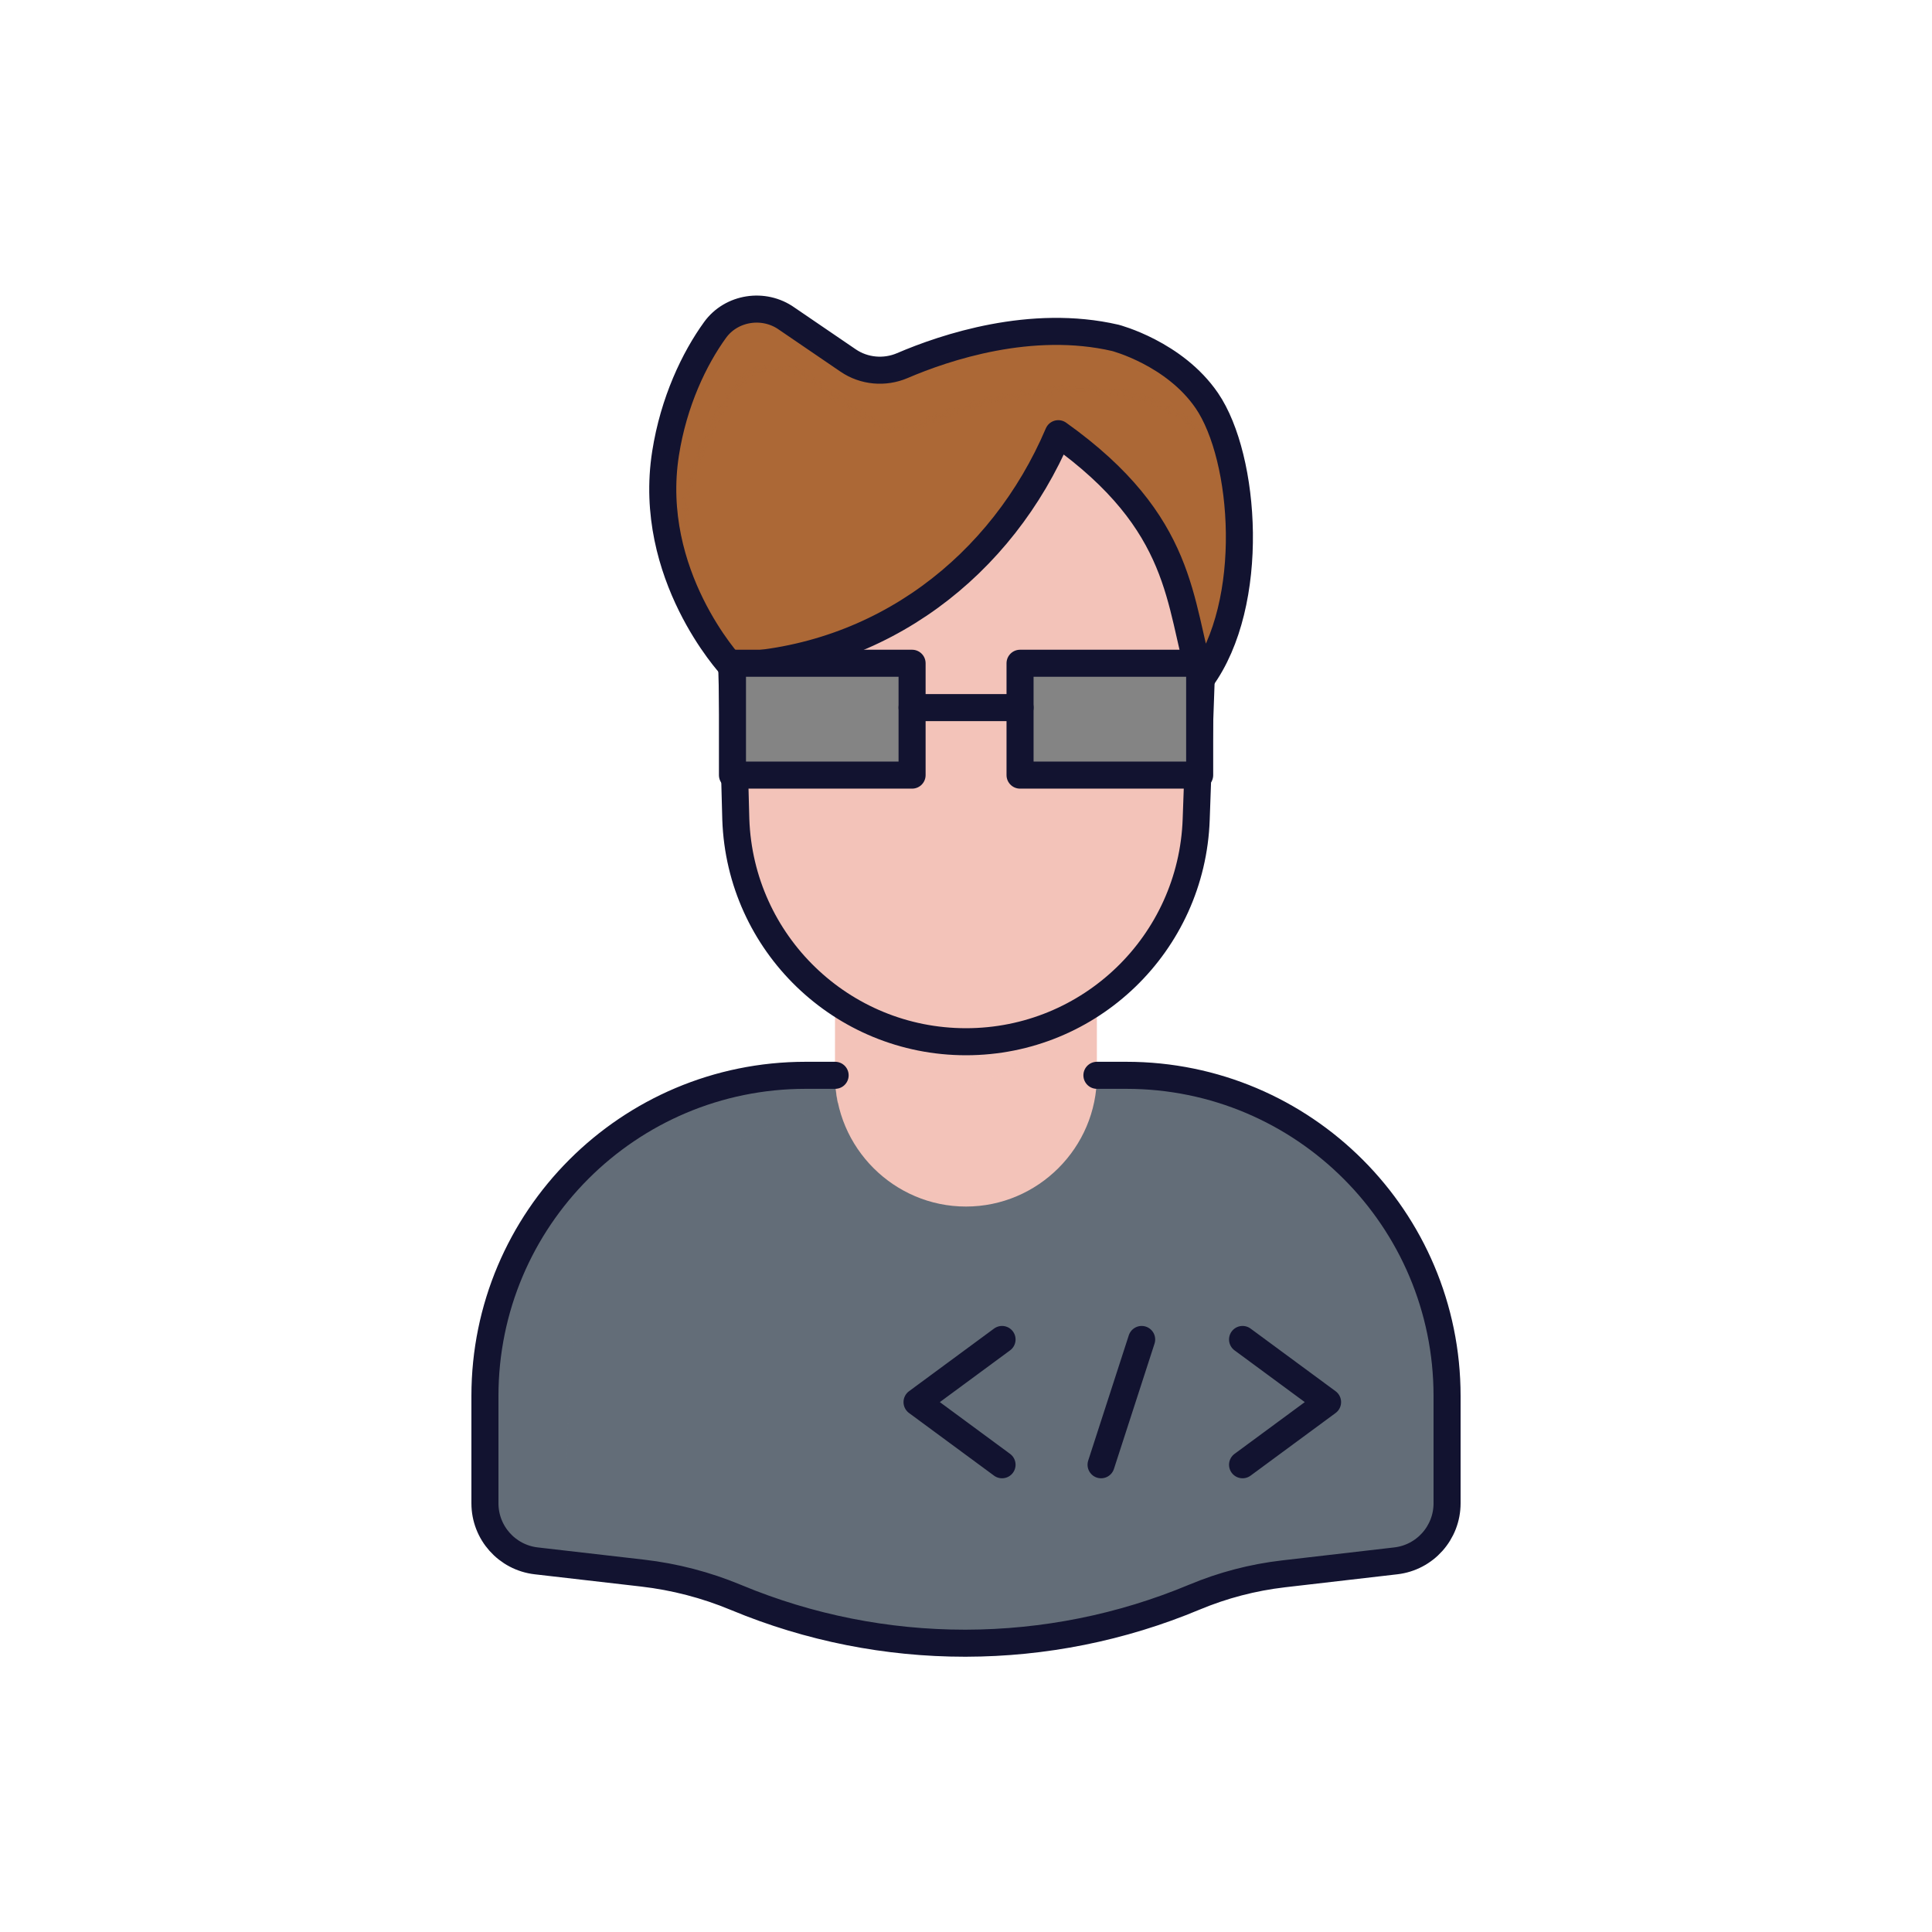 <svg xmlns="http://www.w3.org/2000/svg" xmlns:xlink="http://www.w3.org/1999/xlink" viewBox="0 0 500 500" width="500" height="500" preserveAspectRatio="xMidYMid meet" style="width: 100%; height: 100%; transform: translate3d(0px, 0px, 0px); content-visibility: visible;"><defs><clipPath id="__lottie_element_2"><rect width="500" height="500" x="0" y="0"/></clipPath><g id="__lottie_element_25"><g transform="matrix(1,0,0,1,251.141,141.286)" opacity="1" style="display: block;"><g opacity="1" transform="matrix(1,0,0,1,0,0)"><path fill="rgb(58,51,71)" fill-opacity="1" d=" M-57.091,46.053 C-18.011,44.423 13.189,20.113 27.739,-14.047 C60.526,9.313 58.765,29.774 64.695,49.484 C79.075,29.838 76.256,-7.855 66.192,-22.595 C57.816,-34.863 42.526,-38.841 42.526,-38.841 C20.734,-43.89 -1.556,-36.411 -12.609,-31.672 C-17.201,-29.702 -22.533,-30.188 -26.629,-32.981 C-26.629,-32.981 -42.508,-43.809 -42.508,-43.809 C-48.441,-48.04 -56.857,-46.726 -61.072,-40.911 C-66.466,-33.47 -71.794,-22.327 -73.891,-8.977 C-78.826,22.439 -56.984,45.941 -56.984,45.941"/></g></g></g><g id="__lottie_element_43"><g transform="matrix(1,0,0,1,250,251.599)" opacity="1" style="display: block;"><g opacity="1" transform="matrix(1,0,0,1,0,0)"><path fill="rgb(255,0,0)" fill-opacity="1" d=" M-1.94,-157 C-1.94,-157 1.94,-157 1.94,-157 C35.674,-157 62.687,-129.031 61.514,-95.318 C61.514,-95.318 59.574,-39.537 59.574,-39.537 C58.458,-7.442 32.115,18 0,18 C0,18 0,18 0,18 C-32.115,18 -58.458,-7.442 -59.574,-39.537 C-59.574,-39.537 -61.514,-95.318 -61.514,-95.318 C-62.687,-129.031 -35.674,-157 -1.94,-157z"/></g></g></g><filter id="__lottie_element_63" filterUnits="objectBoundingBox" x="0%" y="0%" width="100%" height="100%"><feComponentTransfer in="SourceGraphic"><feFuncA type="table" tableValues="1.0 0.0"/></feComponentTransfer></filter><mask id="__lottie_element_43_2" mask-type="alpha"><g filter="url(#__lottie_element_63)"><rect width="500" height="500" x="0" y="0" fill="#ffffff" opacity="0"/><use xmlns:ns1="http://www.w3.org/1999/xlink" ns1:href="#__lottie_element_43"/></g></mask><filter id="__lottie_element_64" filterUnits="objectBoundingBox" x="0%" y="0%" width="100%" height="100%"><feComponentTransfer in="SourceGraphic"><feFuncA type="table" tableValues="1.0 0.0"/></feComponentTransfer></filter><mask id="__lottie_element_25_2" mask-type="alpha"><g filter="url(#__lottie_element_64)"><rect width="500" height="500" x="0" y="0" fill="#ffffff" opacity="0"/><use xmlns:ns2="http://www.w3.org/1999/xlink" ns2:href="#__lottie_element_25"/></g></mask></defs><g clip-path="url(#__lottie_element_2)"><g transform="matrix(1,0,0,1,250,251.599)" opacity="1" style="display: block;"><g opacity="1" transform="matrix(1,0,0,1,0,0)"><path stroke-linecap="round" stroke-linejoin="round" fill-opacity="0" stroke="rgb(99,109,120)" stroke-opacity="1" stroke-width="0" d=" M33.88,26.69 C33.88,26.69 41.5,26.69 41.5,26.69 C87.34,26.69 124.5,63.85 124.5,109.69 C124.5,109.69 124.5,137.45 124.5,137.45 C124.5,145.07 118.79,151.48 111.22,152.35 C111.22,152.35 82.18,155.71 82.18,155.71 C74.24,156.63 66.48,158.66 59.11,161.74 C40.2,169.65 20.11,173.62 0,173.66 C-0.1,173.66 -0.2,173.66 -0.3,173.66 C-20.4,173.66 -40.5,169.73 -59.42,161.86 C-59.42,161.86 -59.62,161.78 -59.62,161.78 C-67.31,158.58 -75.41,156.48 -83.69,155.52 C-83.69,155.52 -111.22,152.35 -111.22,152.35 C-118.79,151.48 -124.5,145.07 -124.5,137.45 C-124.5,137.45 -124.5,109.69 -124.5,109.69 C-124.5,63.85 -87.34,26.69 -41.5,26.69 C-41.5,26.69 -33.87,26.69 -33.87,26.69"/><path fill="rgb(99,109,120)" fill-opacity="1" d=" M33.88,26.69 C33.88,26.69 41.5,26.69 41.5,26.69 C87.34,26.69 124.5,63.85 124.5,109.69 C124.5,109.69 124.5,137.45 124.5,137.45 C124.5,145.07 118.79,151.48 111.22,152.35 C111.22,152.35 82.18,155.71 82.18,155.71 C74.24,156.63 66.48,158.66 59.11,161.74 C40.2,169.65 20.11,173.62 0,173.66 C-0.1,173.66 -0.2,173.66 -0.3,173.66 C-20.4,173.66 -40.5,169.73 -59.42,161.86 C-59.42,161.86 -59.62,161.78 -59.62,161.78 C-67.31,158.58 -75.41,156.48 -83.69,155.52 C-83.69,155.52 -111.22,152.35 -111.22,152.35 C-118.79,151.48 -124.5,145.07 -124.5,137.45 C-124.5,137.45 -124.5,109.69 -124.5,109.69 C-124.5,63.85 -87.34,26.69 -41.5,26.69 C-41.5,26.69 -33.87,26.69 -33.87,26.69"/></g></g><g transform="matrix(1,0,0,1,171.138,342.148)" opacity="0.5" style="mix-blend-mode: multiply; display: block;"><g opacity="1" transform="matrix(1,0,0,1,0,0)" style="mix-blend-mode: multiply;"><path fill="rgb(99,109,120)" fill-opacity="1" d=" M45.67,-56.73 C17.51,-49.61 -9.25,-31.02 -16.97,-17.92 C-26.45,-1.83 -24.4,63.29 -24.4,63.29 C-24.4,63.29 -32.39,62.37 -32.39,62.37 C-39.96,61.5 -45.67,55.09 -45.67,47.47 C-45.67,47.47 -45.67,19.71 -45.67,19.71 C-45.67,-14.6 -24.86,-44.04 4.83,-56.69 C14.81,-60.94 25.8,-63.29 37.33,-63.29 C37.33,-63.29 44.96,-63.29 44.96,-63.29 C44.97,-62.02 45.05,-60.77 45.21,-59.54 C45.24,-59.23 45.28,-58.93 45.33,-58.63 C45.36,-58.43 45.39,-58.23 45.42,-58.04 C45.49,-57.6 45.58,-57.16 45.67,-56.73z"/></g></g><g transform="matrix(1,0,0,1,250,251.599)" opacity="1" style="display: block;"><g opacity="1" transform="matrix(1,0,0,1,0,0)"><path fill="rgb(243,195,185)" fill-opacity="1" d=" M33.87,7.845 C33.87,7.845 33.87,26.785 33.87,26.785 C33.87,45.415 18.62,60.655 -0.01,60.655 C-18.64,60.655 -33.88,45.415 -33.88,26.785 C-33.88,26.785 -33.88,7.855 -33.88,7.855"/></g></g><g transform="matrix(1,0,0,1,249.973,272.513)" opacity="0.5" style="mix-blend-mode: multiply; display: block;"><g opacity="1" transform="matrix(1,0,0,1,0,0)" style="mix-blend-mode: multiply;"><path fill="rgb(243,195,185)" fill-opacity="1" d=" M33.875,-12.905 C33.875,-12.905 20.375,8.795 -13.865,10.025 C-20.225,10.255 -26.735,11.275 -33.165,12.905 C-33.255,12.475 -33.345,12.035 -33.415,11.595 C-33.445,11.405 -33.475,11.205 -33.505,11.005 C-33.555,10.705 -33.595,10.405 -33.625,10.095 C-33.785,8.865 -33.865,7.615 -33.875,6.345 C-33.875,6.345 -33.777,-41.145 -33.777,-41.145 C-24.147,-34.485 21.533,-47.345 34.093,-47.345 C33.778,-37.882 34.027,-28.132 33.875,-12.905z"/></g></g><g transform="matrix(1,0,0,1,250,251.599)" opacity="1" style="display: block;"><g opacity="1" transform="matrix(1,0,0,1,0,0)"><path stroke-linecap="round" stroke-linejoin="round" fill-opacity="0" stroke="rgb(99,109,120)" stroke-opacity="1" stroke-width="0" d=" M19,-152 C19,-152 61.898,-127.132 61.898,-127.132 C61.898,-127.132 59.574,-39.537 59.574,-39.537 C58.458,-7.442 32.115,18 0,18 C0,18 0,18 0,18 C-32.115,18 -58.458,-7.442 -59.574,-39.537 C-59.574,-39.537 -60.644,-79.662 -60.644,-79.662"/><path fill="rgb(243,195,185)" fill-opacity="1" d=" M19,-152 C19,-152 61.898,-127.132 61.898,-127.132 C61.898,-127.132 59.574,-39.537 59.574,-39.537 C58.458,-7.442 32.115,18 0,18 C0,18 0,18 0,18 C-32.115,18 -58.458,-7.442 -59.574,-39.537 C-59.574,-39.537 -60.644,-79.662 -60.644,-79.662"/></g></g><g transform="matrix(1,0,0,1,246.141,126.286)" opacity="1" style="display: block;"><g opacity="1" transform="matrix(1,0,0,1,0,0)"><path fill="rgb(172,104,54)" fill-opacity="1" d=" M-57.091,46.053 C-18.011,44.423 13.189,20.113 27.739,-14.047 C60.526,9.313 58.765,29.774 64.695,49.484 C79.075,29.838 76.256,-7.855 66.192,-22.595 C57.816,-34.863 42.526,-38.841 42.526,-38.841 C20.734,-43.89 -1.556,-36.411 -12.609,-31.672 C-17.201,-29.702 -22.533,-30.188 -26.629,-32.981 C-26.629,-32.981 -42.508,-43.809 -42.508,-43.809 C-48.441,-48.04 -56.857,-46.726 -61.072,-40.911 C-66.466,-33.47 -71.794,-22.327 -73.891,-8.977 C-78.826,22.439 -56.984,45.941 -56.984,45.941"/></g></g><g mask="url(#__lottie_element_25_2)" style="mix-blend-mode: multiply; display: block;"><g transform="matrix(1,0,0,1,246.141,126.286)" opacity="0.5"><g opacity="1" transform="matrix(1,0,0,1,0,0)"><path fill="rgb(172,104,54)" fill-opacity="1" d=" M-57.091,46.053 C-18.011,44.423 13.189,20.113 27.739,-14.047 C60.526,9.313 58.765,29.774 64.695,49.484 C79.075,29.838 76.256,-7.855 66.192,-22.595 C57.816,-34.863 42.526,-38.841 42.526,-38.841 C20.734,-43.89 -1.556,-36.411 -12.609,-31.672 C-17.201,-29.702 -22.533,-30.188 -26.629,-32.981 C-26.629,-32.981 -42.508,-43.809 -42.508,-43.809 C-48.441,-48.04 -56.857,-46.726 -61.072,-40.911 C-66.466,-33.47 -71.794,-22.327 -73.891,-8.977 C-78.826,22.439 -56.984,45.941 -56.984,45.941"/></g></g></g><g transform="matrix(1,0,0,1,248.328,362.866)" opacity="1" style="display: block;"><g opacity="1" transform="matrix(1,0,0,1,0,0)"><path stroke-linecap="round" stroke-linejoin="round" fill-opacity="0" stroke="rgb(18,19,48)" stroke-opacity="1" stroke-width="7" d=" M11,-16.211 C11,-16.211 -11,0 -11,0 C-11,0 11,16.211 11,16.211"/></g></g><g transform="matrix(1,0,0,1,332.574,362.866)" opacity="1" style="display: block;"><g opacity="1" transform="matrix(1,0,0,1,0,0)"><path stroke-linecap="round" stroke-linejoin="round" fill-opacity="0" stroke="rgb(18,19,48)" stroke-opacity="1" stroke-width="7" d=" M-11,-16.211 C-11,-16.211 11,0 11,0 C11,0 -11,16.211 -11,16.211"/></g></g><g transform="matrix(1,0,0,1,290.209,362.866)" opacity="1" style="display: block;"><g opacity="1" transform="matrix(1,0,0,1,0,0)"><path stroke-linecap="round" stroke-linejoin="round" fill-opacity="0" stroke="rgb(18,19,48)" stroke-opacity="1" stroke-width="7" d=" M5.252,-16.211 C5.252,-16.211 -5.252,16.211 -5.252,16.211"/></g></g><g mask="url(#__lottie_element_43_2)" style="display: block;"><g transform="matrix(1,0,0,1,250,251.599)" opacity="1"><g opacity="1" transform="matrix(1,0,0,1,0,0)"><path stroke-linecap="round" stroke-linejoin="round" fill-opacity="0" stroke="rgb(18,19,48)" stroke-opacity="1" stroke-width="7" d=" M33.87,7.845 C33.87,7.845 33.87,26.785 33.87,26.785 C33.87,45.415 18.62,60.655 -0.01,60.655 C-18.64,60.655 -33.88,45.415 -33.88,26.785 C-33.88,26.785 -33.88,7.855 -33.88,7.855"/></g></g></g><g transform="matrix(1,0,0,1,250,251.599)" opacity="1" style="display: block;"><g opacity="1" transform="matrix(1,0,0,1,0,0)"><path stroke-linecap="round" stroke-linejoin="round" fill-opacity="0" stroke="rgb(18,19,48)" stroke-opacity="1" stroke-width="7" d=" M33.88,26.69 C33.88,26.69 41.5,26.69 41.5,26.69 C87.34,26.69 124.5,63.85 124.5,109.69 C124.5,109.69 124.5,137.45 124.5,137.45 C124.5,145.07 118.79,151.48 111.22,152.35 C111.22,152.35 82.18,155.71 82.18,155.71 C74.24,156.63 66.48,158.66 59.11,161.74 C40.2,169.65 20.11,173.62 0,173.66 C-0.1,173.66 -0.2,173.66 -0.3,173.66 C-20.4,173.66 -40.5,169.73 -59.42,161.86 C-59.42,161.86 -59.62,161.78 -59.62,161.78 C-67.31,158.58 -75.41,156.48 -83.69,155.52 C-83.69,155.52 -111.22,152.35 -111.22,152.35 C-118.79,151.48 -124.5,145.07 -124.5,137.45 C-124.5,137.45 -124.5,109.69 -124.5,109.69 C-124.5,63.85 -87.34,26.69 -41.5,26.69 C-41.5,26.69 -33.87,26.69 -33.87,26.69"/></g></g><g transform="matrix(1,0,0,1,250,251.599)" opacity="1" style="display: block;"><g opacity="1" transform="matrix(1,0,0,1,0,0)"><path stroke-linecap="round" stroke-linejoin="round" fill-opacity="0" stroke="rgb(18,19,48)" stroke-opacity="1" stroke-width="7" d=" M60.898,-76.632 C60.898,-76.632 59.574,-39.537 59.574,-39.537 C58.458,-7.442 32.115,18 0,18 C0,18 0,18 0,18 C-32.115,18 -58.458,-7.442 -59.574,-39.537 C-59.574,-39.537 -60.644,-79.662 -60.644,-79.662"/></g></g><g transform="matrix(1,0,0,1,246.141,126.286)" opacity="1" style="display: block;"><g opacity="1" transform="matrix(1,0,0,1,0,0)"><path stroke-linecap="round" stroke-linejoin="round" fill-opacity="0" stroke="rgb(18,19,48)" stroke-opacity="1" stroke-width="7" d=" M-57.091,46.053 C-18.011,44.423 13.189,20.113 27.739,-14.047 C60.526,9.313 58.765,29.774 64.695,49.484 C79.075,29.838 76.256,-7.855 66.192,-22.595 C57.816,-34.863 42.526,-38.841 42.526,-38.841 C20.734,-43.89 -1.556,-36.411 -12.609,-31.672 C-17.201,-29.702 -22.533,-30.188 -26.629,-32.981 C-26.629,-32.981 -42.508,-43.809 -42.508,-43.809 C-48.441,-48.04 -56.857,-46.726 -61.072,-40.911 C-66.466,-33.47 -71.794,-22.327 -73.891,-8.977 C-78.826,22.439 -56.984,45.941 -56.984,45.941"/></g></g><g transform="matrix(1,0,0,1,212.803,186.125)" opacity="1" style="display: block;"><path fill="rgb(132,132,132)" fill-opacity="1" d=" M23.243,14.474 C23.243,14.474 -23.243,14.474 -23.243,14.474 C-23.243,14.474 -23.243,-14.474 -23.243,-14.474 C-23.243,-14.474 23.243,-14.474 23.243,-14.474 C23.243,-14.474 23.243,14.474 23.243,14.474z"/><g opacity="1" transform="matrix(1,0,0,1,0,0)"><path stroke-linecap="round" stroke-linejoin="round" fill-opacity="0" stroke="rgb(18,19,48)" stroke-opacity="1" stroke-width="7" d=" M23.243,14.474 C23.243,14.474 -23.243,14.474 -23.243,14.474 C-23.243,14.474 -23.243,-14.474 -23.243,-14.474 C-23.243,-14.474 23.243,-14.474 23.243,-14.474 C23.243,-14.474 23.243,14.474 23.243,14.474z"/></g></g><g transform="matrix(1,0,0,1,287.231,186.125)" opacity="1" style="display: block;"><path fill="rgb(132,132,132)" fill-opacity="1" d=" M23.243,14.474 C23.243,14.474 -23.243,14.474 -23.243,14.474 C-23.243,14.474 -23.243,-14.474 -23.243,-14.474 C-23.243,-14.474 23.243,-14.474 23.243,-14.474 C23.243,-14.474 23.243,14.474 23.243,14.474z"/><g opacity="1" transform="matrix(1,0,0,1,0,0)"><path stroke-linecap="round" stroke-linejoin="round" fill-opacity="0" stroke="rgb(18,19,48)" stroke-opacity="1" stroke-width="7" d=" M23.243,14.474 C23.243,14.474 -23.243,14.474 -23.243,14.474 C-23.243,14.474 -23.243,-14.474 -23.243,-14.474 C-23.243,-14.474 23.243,-14.474 23.243,-14.474 C23.243,-14.474 23.243,14.474 23.243,14.474z"/></g></g><g transform="matrix(1,0,0,1,250.017,183.125)" opacity="1" style="display: block;"><g opacity="1" transform="matrix(1,0,0,1,0,0)"><path stroke-linecap="round" stroke-linejoin="round" fill-opacity="0" stroke="rgb(18,19,48)" stroke-opacity="1" stroke-width="7" d=" M13.971,0 C13.971,0 -13.971,0 -13.971,0"/></g></g><g class="com" style="display: none;"><g><path/></g><g><path/></g><g><path/></g><g><path/></g><g><path/></g><g><path/></g><g><path/></g><g><path/></g><g><path/></g><g><path/></g><g><path/></g><g><path/></g></g></g></svg>
